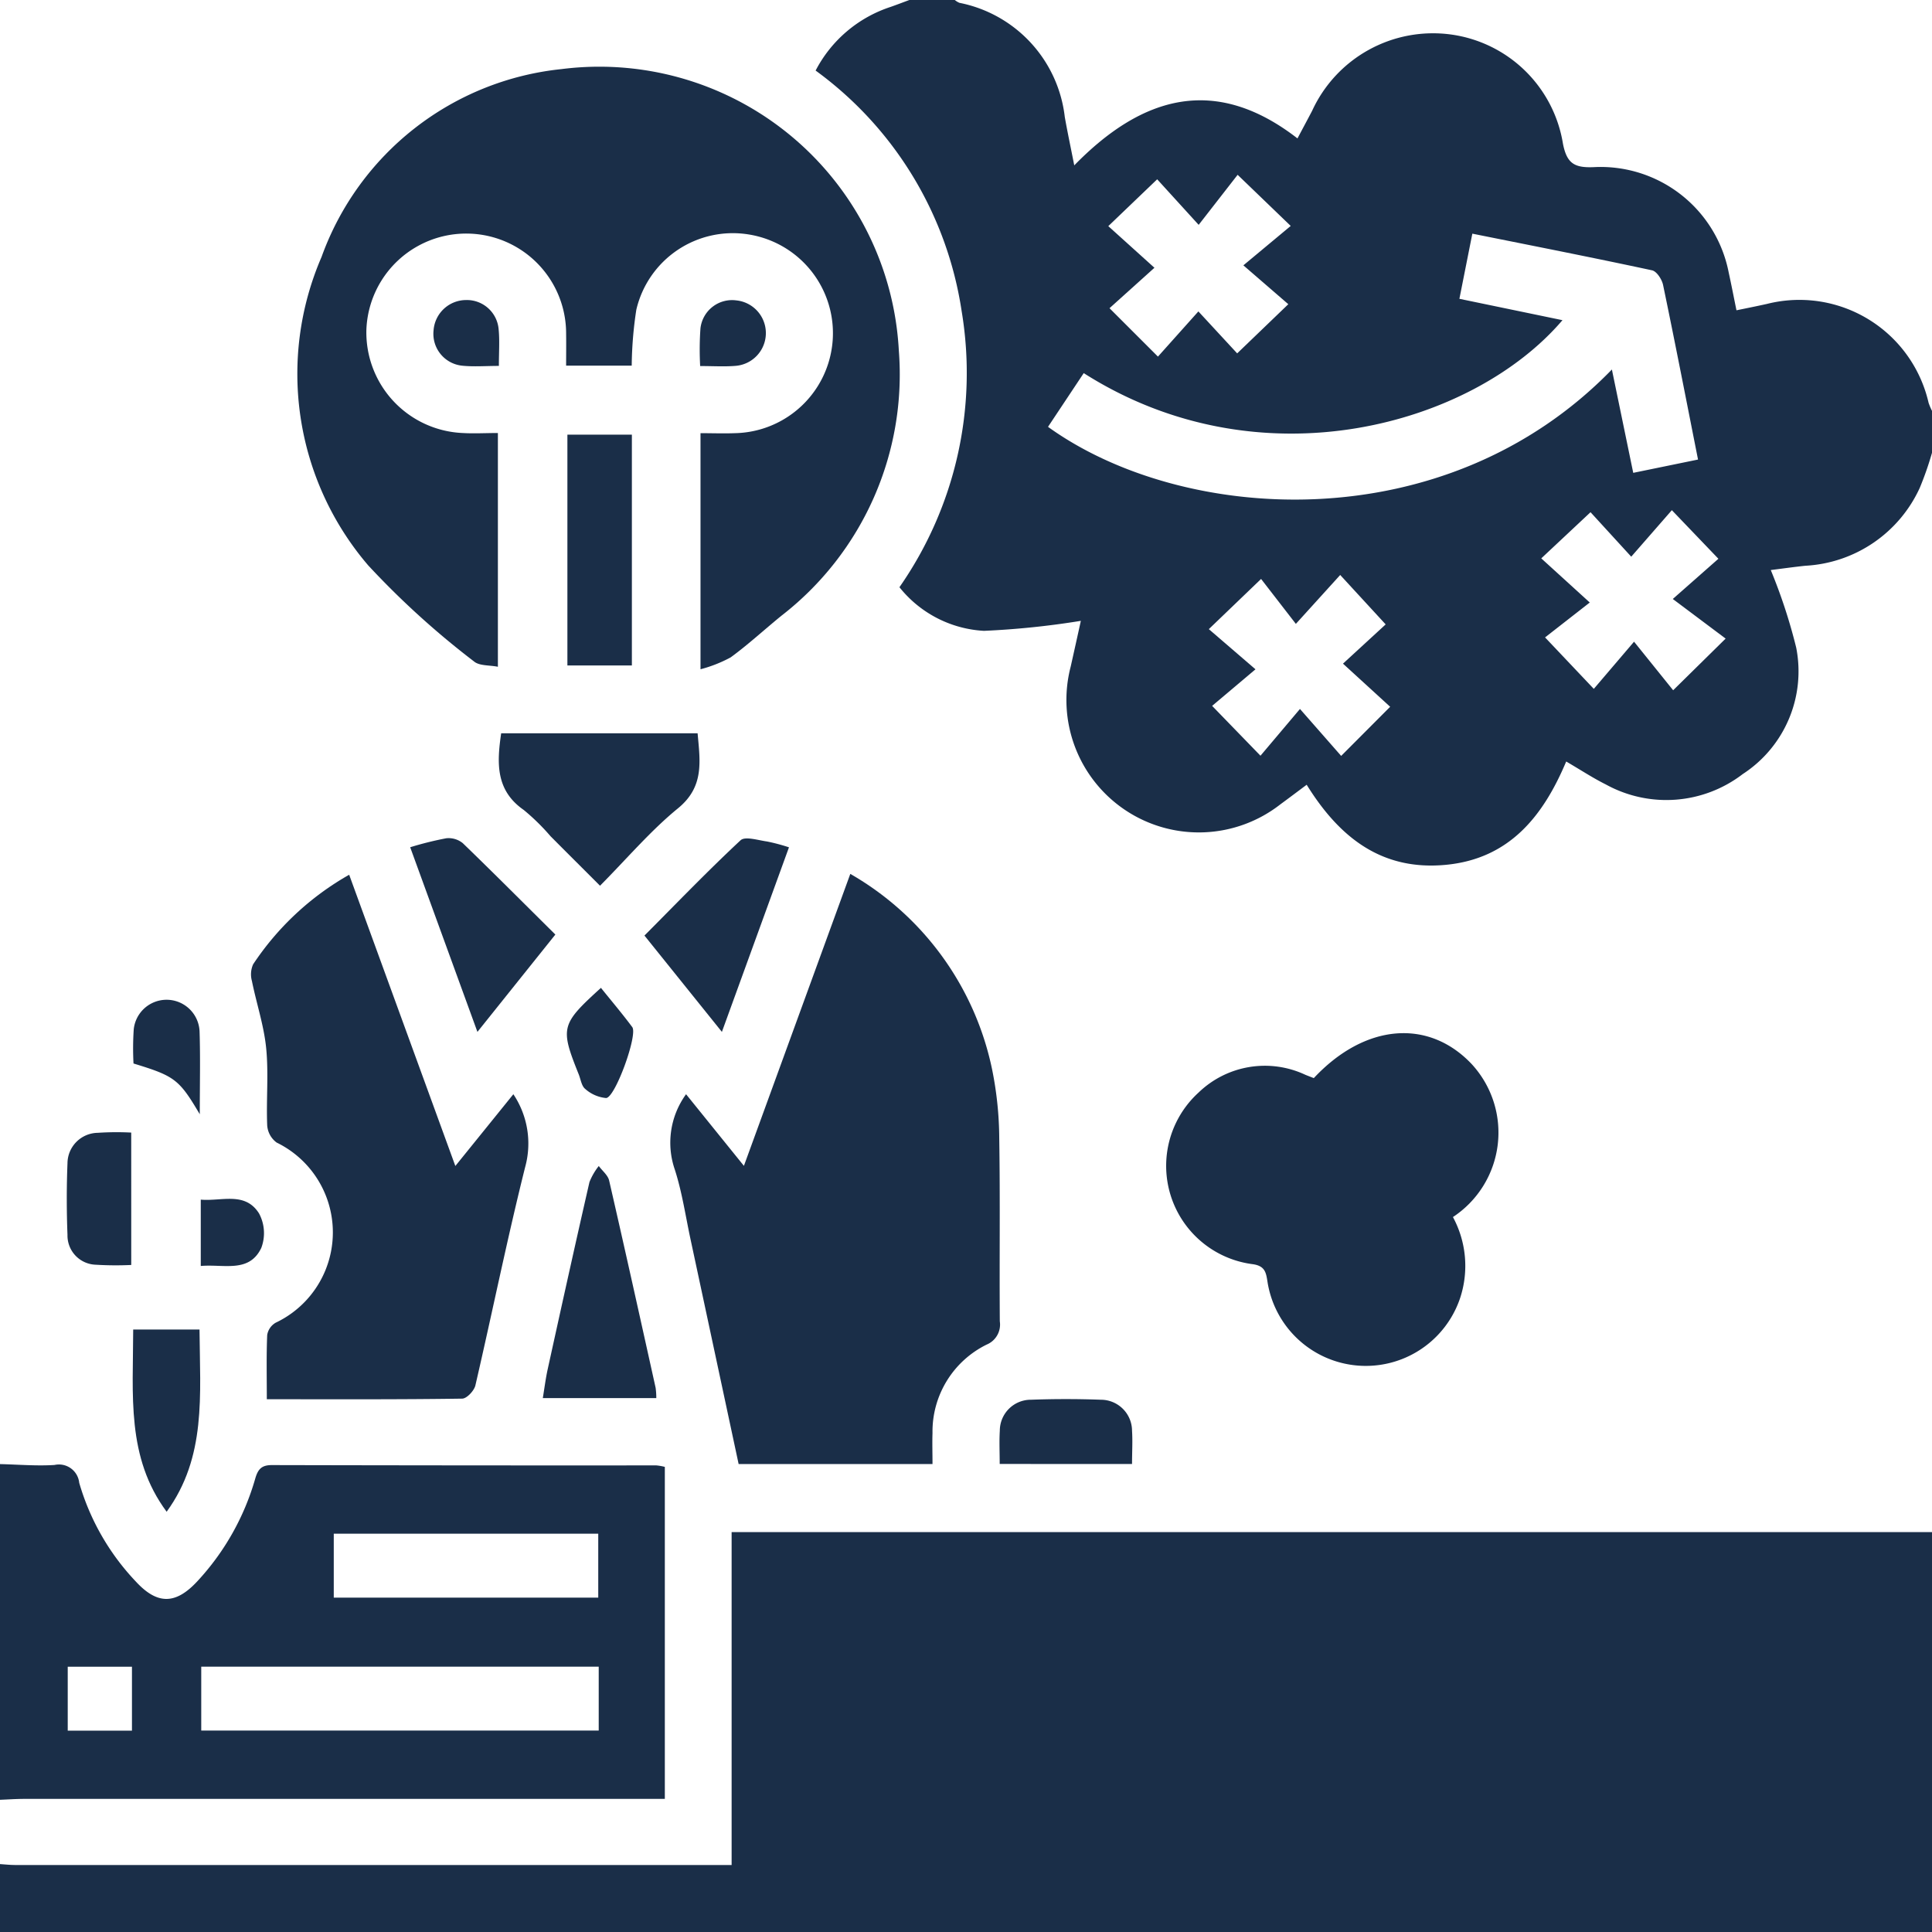 <svg xmlns="http://www.w3.org/2000/svg" width="86" height="86" viewBox="0 0 86 86">
  <g id="Group_125792" data-name="Group 125792" transform="translate(-917 -497)">
    <path id="Path_175259" data-name="Path 175259" d="M917,579.977c.223.014.445.041.668.041q15.57,0,31.141,0h.758V565.2H1003V583H917Z" fill="#1a2e48"/>
    <path id="Path_175260" data-name="Path 175260" d="M1003,517.156a14.386,14.386,0,0,1-.548,1.568,5.951,5.951,0,0,1-5.092,3.46c-.521.055-1.041.129-1.537.191a24.2,24.2,0,0,1,1.132,3.452,5.451,5.451,0,0,1-2.379,5.629,5.582,5.582,0,0,1-6.1.46c-.574-.286-1.112-.642-1.759-1.019-1.024,2.434-2.53,4.333-5.365,4.6s-4.721-1.2-6.187-3.565c-.431.321-.8.6-1.171.872a5.895,5.895,0,0,1-9.333-6.135q.228-1.016.451-2.033a37.1,37.1,0,0,1-4.312.445,5.173,5.173,0,0,1-3.763-1.942,16.681,16.681,0,0,0,2.769-12.29,16.219,16.219,0,0,0-6.5-10.708,5.785,5.785,0,0,1,3.331-2.831c.285-.1.565-.208.847-.312H959.5a.78.78,0,0,0,.209.128,5.863,5.863,0,0,1,4.688,5.079c.114.648.252,1.292.422,2.156,3.047-3.122,6.3-4.018,9.936-1.2.262-.494.459-.859.651-1.226a5.923,5.923,0,0,1,6.176-3.4,5.852,5.852,0,0,1,4.991,4.865c.174.884.516,1.075,1.371,1.04a5.809,5.809,0,0,1,6.005,4.683c.118.539.223,1.082.347,1.689.492-.1.923-.187,1.352-.282a5.9,5.9,0,0,1,7.2,4.4,2.711,2.711,0,0,0,.16.374Zm-10.415.3c-.531-2.68-1.026-5.23-1.556-7.774-.052-.247-.285-.605-.49-.649-2.64-.568-5.291-1.088-8-1.632l-.576,2.9,4.588.951c-3.987,4.673-13.423,7.375-21.31,2.357L963.651,516c5.971,4.305,17.651,5.118,25.1-2.552l.95,4.6ZM976.7,530.648l2.181-2.187-2.1-1.92,1.9-1.747-2.024-2.2-1.974,2.177-1.548-2-2.326,2.234,2.077,1.788-1.93,1.628,2.152,2.219,1.758-2.082Zm-4.629-17.918,2.276-2.189-2-1.73,2.107-1.754-2.363-2.276-1.734,2.228-1.847-2.028-2.176,2.085,2.054,1.853-2,1.8,2.156,2.155,1.8-2.012Zm17.541,9.05L987.8,519.8l-2.193,2.055,2.159,1.965-1.99,1.553,2.17,2.291,1.791-2.1,1.741,2.162,2.336-2.3-2.352-1.763,2.03-1.79-2.072-2.163Z" fill="#1a2e48"/>
    <path id="Path_175261" data-name="Path 175261" d="M917,562.172c.809.019,1.622.09,2.426.039a.907.907,0,0,1,1.1.793,10.692,10.692,0,0,0,2.52,4.395c.959,1.04,1.776,1.033,2.749-.023a11.254,11.254,0,0,0,2.567-4.56c.121-.419.284-.6.737-.6q8.559.02,17.118.014a2.448,2.448,0,0,1,.377.066v14.779h-.988q-13.761,0-27.524,0c-.362,0-.725.026-1.087.04Zm26.651,9.017H925.958v2.845h17.693Zm-11.794-3.072H943.63V565.27H931.857Zm-11.842,5.92h2.859v-2.845h-2.859Z" fill="#1a2e48"/>
    <path id="Path_175262" data-name="Path 175262" d="M945.12,513.276H942.2c0-.492.007-.957,0-1.422a4.447,4.447,0,0,0-8.891-.173,4.482,4.482,0,0,0,4.285,4.594c.5.03,1,0,1.569,0v10.405c-.375-.077-.827-.033-1.066-.239a37.4,37.4,0,0,1-4.707-4.274,13.1,13.1,0,0,1-2.077-13.728,12.742,12.742,0,0,1,10.68-8.363,13.35,13.35,0,0,1,15.018,12.544,13.581,13.581,0,0,1-5.218,11.781c-.76.617-1.481,1.286-2.27,1.862a6,6,0,0,1-1.341.528V516.282c.535,0,1.031.019,1.526,0a4.451,4.451,0,0,0,.617-8.846,4.411,4.411,0,0,0-5,3.351A17.386,17.386,0,0,0,945.12,513.276Z" fill="#1a2e48"/>
    <path id="Path_175263" data-name="Path 175263" d="M954.85,535.9a13.1,13.1,0,0,1,6.31,8.694,15.8,15.8,0,0,1,.32,3.079c.044,2.714.005,5.429.025,8.144a.964.964,0,0,1-.585,1.035,4.314,4.314,0,0,0-2.411,3.939c-.015.441,0,.883,0,1.379h-8.63c-.718-3.357-1.428-6.677-2.14-10-.223-1.038-.376-2.1-.7-3.105a3.668,3.668,0,0,1,.5-3.357l2.575,3.188Z" fill="#1a2e48"/>
    <path id="Path_175264" data-name="Path 175264" d="M928.877,559.285c0-1.026-.022-1.945.017-2.861a.777.777,0,0,1,.378-.546,4.447,4.447,0,0,0,.044-8.018,1.035,1.035,0,0,1-.422-.769c-.046-1.145.067-2.3-.046-3.437-.1-1.006-.433-1.988-.634-2.986a1.1,1.1,0,0,1,.053-.742,12.542,12.542,0,0,1,4.276-3.988l4.726,12.964,2.582-3.194a3.94,3.94,0,0,1,.526,3.241c-.807,3.223-1.465,6.483-2.216,9.721-.056.237-.383.586-.588.588C934.725,559.3,931.875,559.285,928.877,559.285Z" fill="#1a2e48"/>
    <path id="Path_175265" data-name="Path 175265" d="M981.675,551.175a4.568,4.568,0,0,1,.322,3.6,4.429,4.429,0,0,1-8.568-.665c-.07-.429-.086-.763-.683-.839a4.412,4.412,0,0,1-2.394-7.637,4.246,4.246,0,0,1,4.756-.79c.127.052.256.1.374.146,2.265-2.423,5.1-2.661,7.026-.626A4.5,4.5,0,0,1,981.675,551.175Z" fill="#1a2e48"/>
    <path id="Path_175266" data-name="Path 175266" d="M939.309,529.642h8.744c.108,1.24.307,2.372-.87,3.336-1.225,1-2.265,2.231-3.474,3.449-.758-.758-1.481-1.478-2.2-2.2a9.632,9.632,0,0,0-1.194-1.172C939.069,532.189,939.111,530.987,939.309,529.642Z" fill="#1a2e48"/>
    <path id="Path_175267" data-name="Path 175267" d="M945.127,526.622h-2.87V516.348h2.87Z" fill="#1a2e48"/>
    <path id="Path_175268" data-name="Path 175268" d="M946.214,559.235h-5.052c.074-.445.126-.871.218-1.288.611-2.778,1.224-5.556,1.859-8.329a2.8,2.8,0,0,1,.415-.715c.158.215.406.409.461.647.707,3.072,1.387,6.149,2.069,9.225A3.234,3.234,0,0,1,946.214,559.235Z" fill="#1a2e48"/>
    <path id="Path_175269" data-name="Path 175269" d="M941.721,538.6l-3.469,4.333-2.993-8.219a15.008,15.008,0,0,1,1.606-.4,1,1,0,0,1,.736.219C938.971,535.857,940.312,537.205,941.721,538.6Z" fill="#1a2e48"/>
    <path id="Path_175270" data-name="Path 175270" d="M952.12,534.717l-2.986,8.216-3.447-4.288c1.427-1.433,2.815-2.878,4.278-4.241.2-.189.782,0,1.181.054A8.485,8.485,0,0,1,952.12,534.717Z" fill="#1a2e48"/>
    <path id="Path_175271" data-name="Path 175271" d="M925.881,556.181c.023,2.939.31,5.673-1.463,8.112-1.8-2.428-1.493-5.181-1.489-8.112Z" fill="#1a2e48"/>
    <path id="Path_175272" data-name="Path 175272" d="M961.5,562.166c0-.534-.024-1.006.005-1.475a1.381,1.381,0,0,1,1.393-1.384c1.032-.038,2.068-.038,3.1,0a1.388,1.388,0,0,1,1.393,1.387c.03.469,0,.941,0,1.473Z" fill="#1a2e48"/>
    <path id="Path_175273" data-name="Path 175273" d="M922.842,553.308a14.583,14.583,0,0,1-1.581-.011,1.3,1.3,0,0,1-1.257-1.33c-.041-1.061-.042-2.126,0-3.186a1.366,1.366,0,0,1,1.345-1.355,12.642,12.642,0,0,1,1.492-.011Z" fill="#1a2e48"/>
    <path id="Path_175274" data-name="Path 175274" d="M925.893,546.6c-.92-1.558-1.113-1.7-2.95-2.26a12.635,12.635,0,0,1,.011-1.53,1.47,1.47,0,0,1,2.93.111C925.922,544.094,925.893,545.266,925.893,546.6Z" fill="#1a2e48"/>
    <path id="Path_175275" data-name="Path 175275" d="M943.75,540.973c.468.582.95,1.15,1.394,1.747.255.342-.762,3.15-1.166,3.157a1.616,1.616,0,0,1-.929-.406c-.171-.137-.2-.446-.3-.678C941.93,542.745,941.968,542.592,943.75,540.973Z" fill="#1a2e48"/>
    <path id="Path_175276" data-name="Path 175276" d="M925.937,553.353V550.4c.924.083,1.97-.374,2.593.613a1.857,1.857,0,0,1,.1,1.538C928.089,553.679,926.967,553.262,925.937,553.353Z" fill="#1a2e48"/>
    <path id="Path_175277" data-name="Path 175277" d="M948.167,513.294a13.237,13.237,0,0,1,.013-1.68,1.417,1.417,0,0,1,1.6-1.242,1.463,1.463,0,0,1-.042,2.914C949.244,513.327,948.742,513.294,948.167,513.294Z" fill="#1a2e48"/>
    <path id="Path_175278" data-name="Path 175278" d="M939.207,513.288c-.594,0-1.12.044-1.636-.01A1.426,1.426,0,0,1,936.3,511.7a1.455,1.455,0,0,1,1.439-1.344,1.419,1.419,0,0,1,1.458,1.315C939.245,512.165,939.207,512.667,939.207,513.288Z" fill="#1a2e48"/>
  </g>
</svg>
